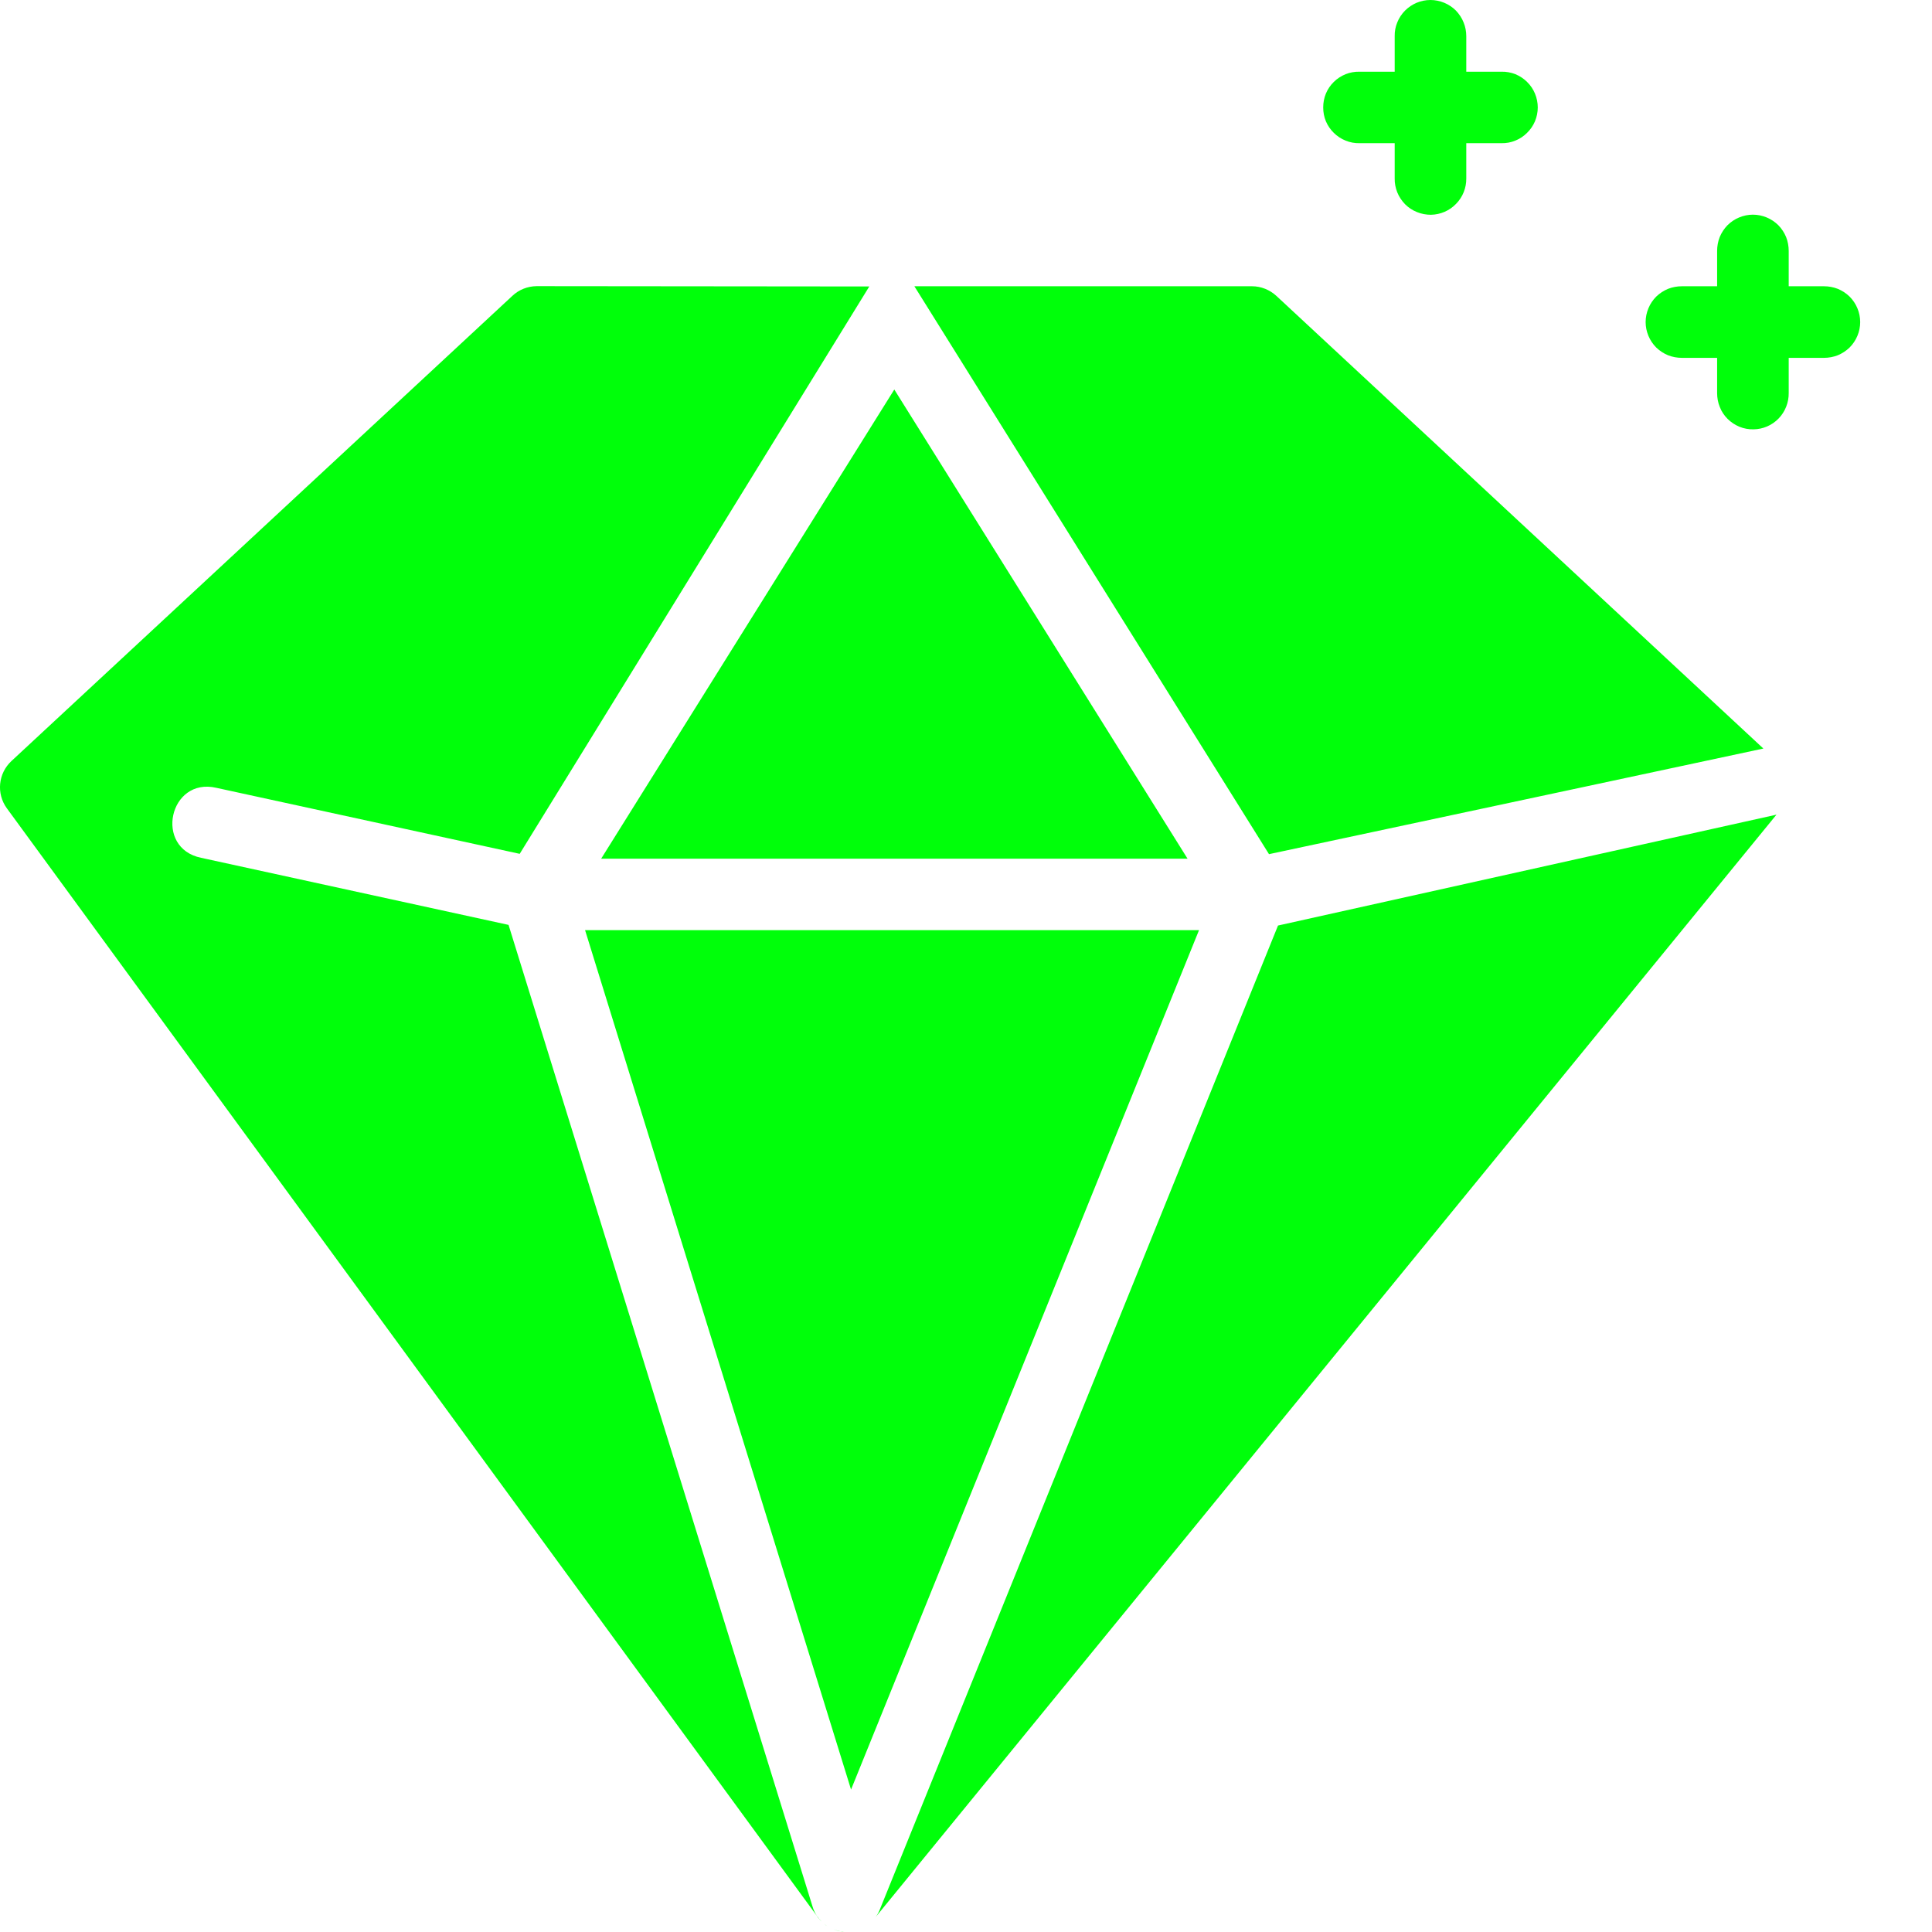 <svg width="18" height="18" viewBox="0 0 18 18" fill="none" xmlns="http://www.w3.org/2000/svg">
<path fill-rule="evenodd" clip-rule="evenodd" d="M5 2.666C4.915 2.667 4.834 2.699 4.773 2.757L0.107 7.09C-0.017 7.205 -0.036 7.394 0.064 7.531L7.612 17.852C7.594 17.825 7.579 17.794 7.57 17.762L4.738 8.617L1.874 7.992C1.432 7.902 1.576 7.238 2.016 7.34L4.842 7.955L8.099 2.669L5 2.666ZM7.612 17.852L7.619 17.863C7.63 17.878 7.642 17.89 7.656 17.903C7.64 17.888 7.625 17.87 7.613 17.852L7.612 17.852ZM7.655 17.903C7.663 17.911 7.672 17.918 7.68 17.926C7.672 17.918 7.663 17.911 7.655 17.903ZM7.68 17.926C7.689 17.933 7.698 17.939 7.707 17.946C7.698 17.941 7.689 17.933 7.68 17.926ZM7.707 17.946C7.715 17.951 7.724 17.956 7.732 17.961C7.724 17.956 7.715 17.951 7.707 17.946ZM8.519 2.667L11.823 7.958C13.358 7.631 16.429 6.974 16.429 6.974L11.892 2.757C11.83 2.7 11.749 2.667 11.665 2.667L8.519 2.667ZM8.332 3.629L5.601 8H11.064L8.332 3.629ZM16.551 7.59L11.907 8.623L8.197 17.791C8.187 17.816 8.174 17.84 8.158 17.861L16.551 7.59ZM5.451 8.666L7.929 16.673L11.171 8.666H5.451ZM7.767 17.976C7.788 17.984 7.809 17.991 7.831 17.994C7.809 17.989 7.788 17.984 7.767 17.976ZM7.831 17.994C7.842 17.996 7.853 17.996 7.864 17.999C7.853 17.998 7.842 17.997 7.831 17.994ZM7.864 17.999C7.872 17.999 7.879 18 7.887 18C7.879 18 7.871 18 7.864 17.999Z" fill="#00FF0A"/>
<path fill-rule="evenodd" clip-rule="evenodd" d="M13.332 2.001C13.421 1.999 13.505 1.963 13.566 1.899C13.628 1.836 13.662 1.751 13.661 1.662V0.338C13.661 0.294 13.653 0.25 13.636 0.209C13.62 0.168 13.595 0.131 13.565 0.099C13.534 0.068 13.497 0.043 13.456 0.026C13.415 0.009 13.371 0 13.327 0C13.283 0 13.239 0.009 13.198 0.026C13.158 0.043 13.121 0.068 13.09 0.099C13.059 0.131 13.034 0.168 13.018 0.209C13.001 0.25 12.993 0.294 12.994 0.338V1.662C12.993 1.707 13.002 1.751 13.018 1.792C13.035 1.834 13.06 1.871 13.091 1.903C13.123 1.935 13.161 1.96 13.202 1.976C13.243 1.993 13.288 2.001 13.332 2.001Z" fill="#00FF0A"/>
<path fill-rule="evenodd" clip-rule="evenodd" d="M13.989 1.334C14.033 1.335 14.077 1.327 14.118 1.31C14.159 1.294 14.196 1.269 14.227 1.238C14.259 1.207 14.284 1.17 14.301 1.13C14.318 1.089 14.327 1.045 14.327 1.001C14.327 0.957 14.318 0.913 14.301 0.872C14.284 0.831 14.259 0.794 14.227 0.763C14.196 0.732 14.159 0.708 14.118 0.691C14.077 0.675 14.033 0.667 13.989 0.668H12.666C12.622 0.667 12.578 0.675 12.537 0.691C12.496 0.708 12.458 0.732 12.427 0.763C12.395 0.794 12.37 0.831 12.353 0.872C12.336 0.913 12.328 0.957 12.328 1.001C12.328 1.045 12.336 1.089 12.353 1.13C12.37 1.17 12.395 1.207 12.427 1.238C12.458 1.269 12.496 1.294 12.537 1.31C12.578 1.327 12.622 1.335 12.666 1.334H13.989Z" fill="#00FF0A"/>
<path fill-rule="evenodd" clip-rule="evenodd" d="M16.337 4C16.425 3.999 16.509 3.963 16.571 3.899C16.632 3.836 16.666 3.75 16.665 3.662V2.338C16.665 2.294 16.657 2.25 16.641 2.209C16.624 2.168 16.6 2.131 16.569 2.099C16.538 2.068 16.501 2.043 16.46 2.026C16.419 2.009 16.376 2 16.331 2C16.287 2 16.244 2.009 16.203 2.026C16.162 2.043 16.125 2.068 16.094 2.099C16.063 2.131 16.039 2.168 16.022 2.209C16.006 2.25 15.998 2.294 15.998 2.338V3.662C15.998 3.706 16.006 3.751 16.023 3.792C16.039 3.834 16.064 3.871 16.096 3.903C16.127 3.934 16.165 3.959 16.206 3.976C16.248 3.993 16.292 4.001 16.337 4Z" fill="#00FF0A"/>
<path fill-rule="evenodd" clip-rule="evenodd" d="M16.993 3.334C17.037 3.334 17.081 3.326 17.122 3.31C17.163 3.293 17.2 3.269 17.232 3.238C17.263 3.207 17.288 3.17 17.305 3.129C17.322 3.088 17.331 3.045 17.331 3.001C17.331 2.956 17.322 2.913 17.305 2.872C17.288 2.831 17.263 2.794 17.232 2.763C17.2 2.732 17.163 2.708 17.122 2.691C17.081 2.675 17.037 2.667 16.993 2.667H15.67C15.626 2.667 15.582 2.675 15.541 2.691C15.5 2.708 15.463 2.732 15.431 2.763C15.4 2.794 15.375 2.831 15.358 2.872C15.341 2.913 15.332 2.956 15.332 3.001C15.332 3.045 15.341 3.088 15.358 3.129C15.375 3.17 15.4 3.207 15.431 3.238C15.463 3.269 15.5 3.293 15.541 3.31C15.582 3.326 15.626 3.334 15.67 3.334H16.993Z" fill="#00FF0A"/>
</svg>
